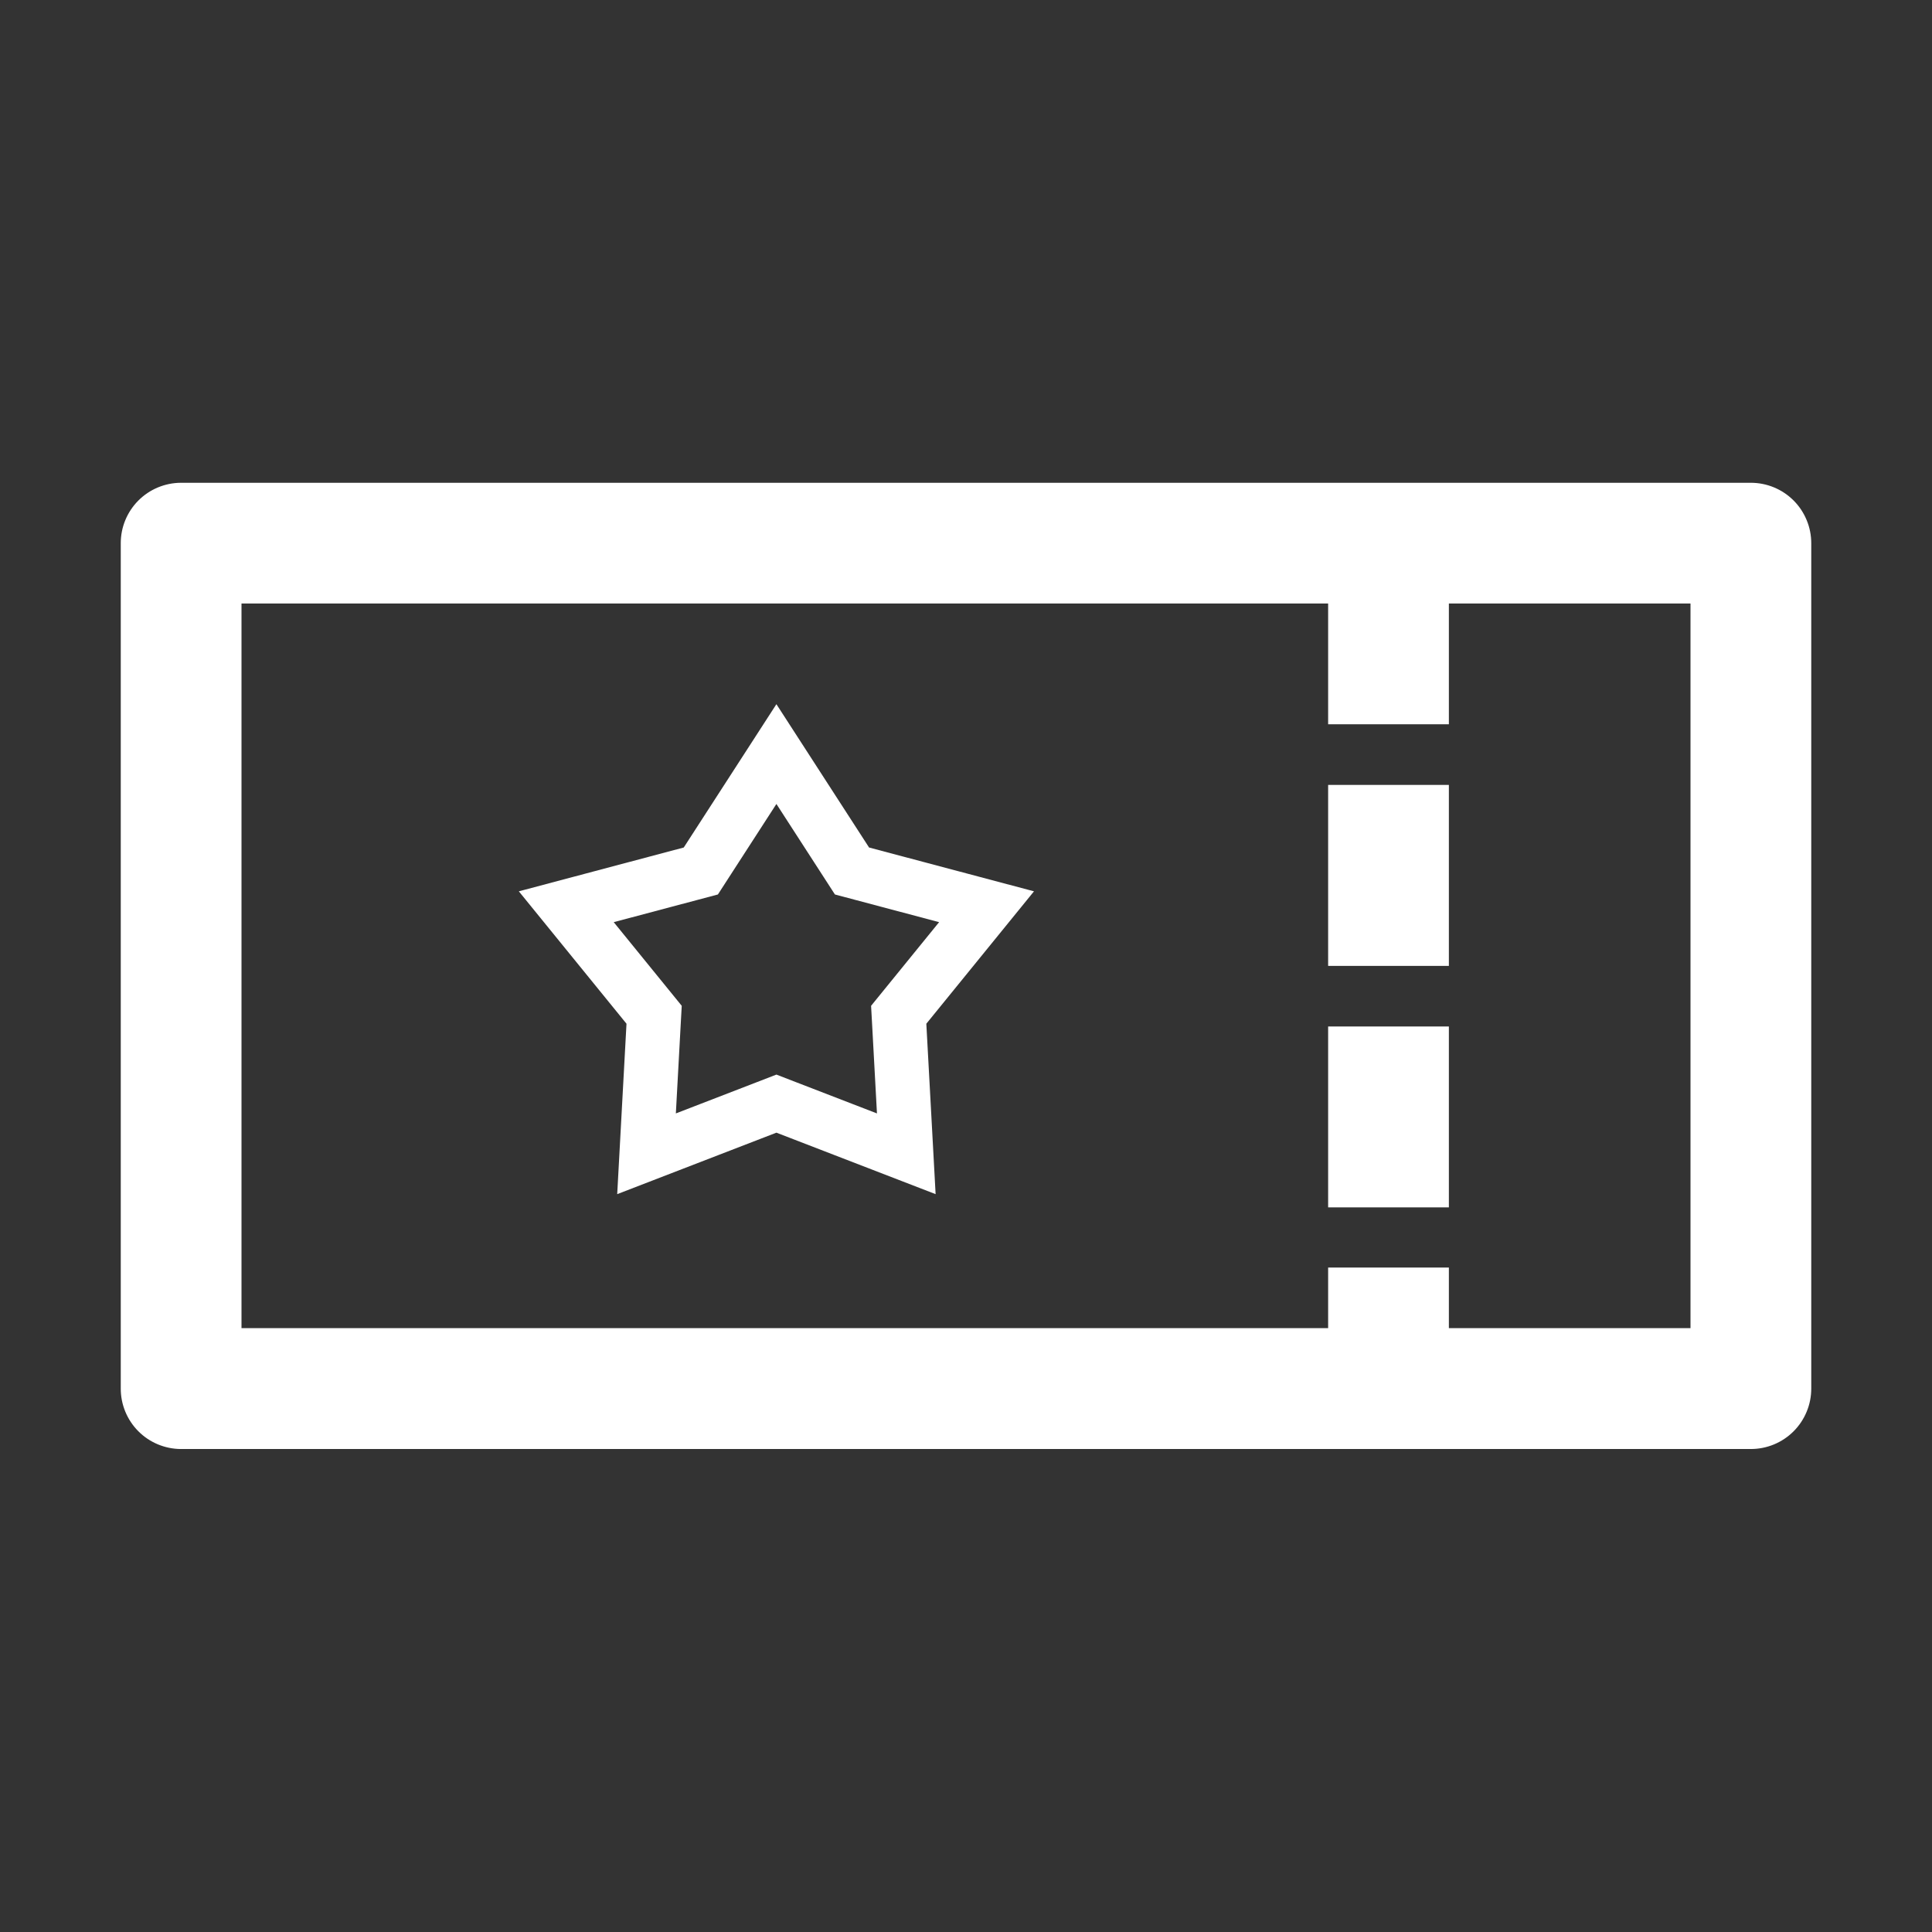 <svg width="107" height="107" viewBox="0 0 107 107" fill="none" xmlns="http://www.w3.org/2000/svg">
<rect x="0" y="0" width="107" height="107" fill="#333333" stroke="none"/>
<path d="M10.018 26.738C9.131 26.742 8.282 27.097 7.658 27.726C7.033 28.356 6.684 29.208 6.688 30.094V76.895C6.684 77.781 7.033 78.633 7.658 79.263C8.282 79.892 9.131 80.247 10.018 80.251H96.956C97.397 80.252 97.834 80.167 98.242 79.999C98.65 79.831 99.021 79.584 99.333 79.272C99.645 78.96 99.892 78.589 100.06 78.181C100.229 77.773 100.314 77.336 100.313 76.895V30.094C100.314 29.653 100.229 29.217 100.06 28.809C99.892 28.401 99.645 28.029 99.333 27.717C99.021 27.405 98.65 27.158 98.242 26.99C97.834 26.822 97.397 26.737 96.956 26.738H10.018ZM13.375 33.425H73.556V40.113H80.243V33.425H93.625V73.557H80.243V70.2H73.556V73.557H13.375V33.425ZM73.556 43.47V53.495H80.243V43.47H73.556ZM73.556 56.851V66.869H80.243V56.851H73.556Z" fill="white"/>
<path d="M43 41.763L46.872 47.752L47.186 48.238L47.746 48.387L54.638 50.218L50.139 55.751L49.773 56.201L49.805 56.779L50.193 63.9L43.54 61.331L43 61.122L42.46 61.331L35.807 63.9L36.195 56.779L36.227 56.201L35.861 55.751L31.362 50.218L38.254 48.387L38.814 48.238L39.128 47.752L43 41.763Z" stroke="white" stroke-width="3"/>
</svg>
